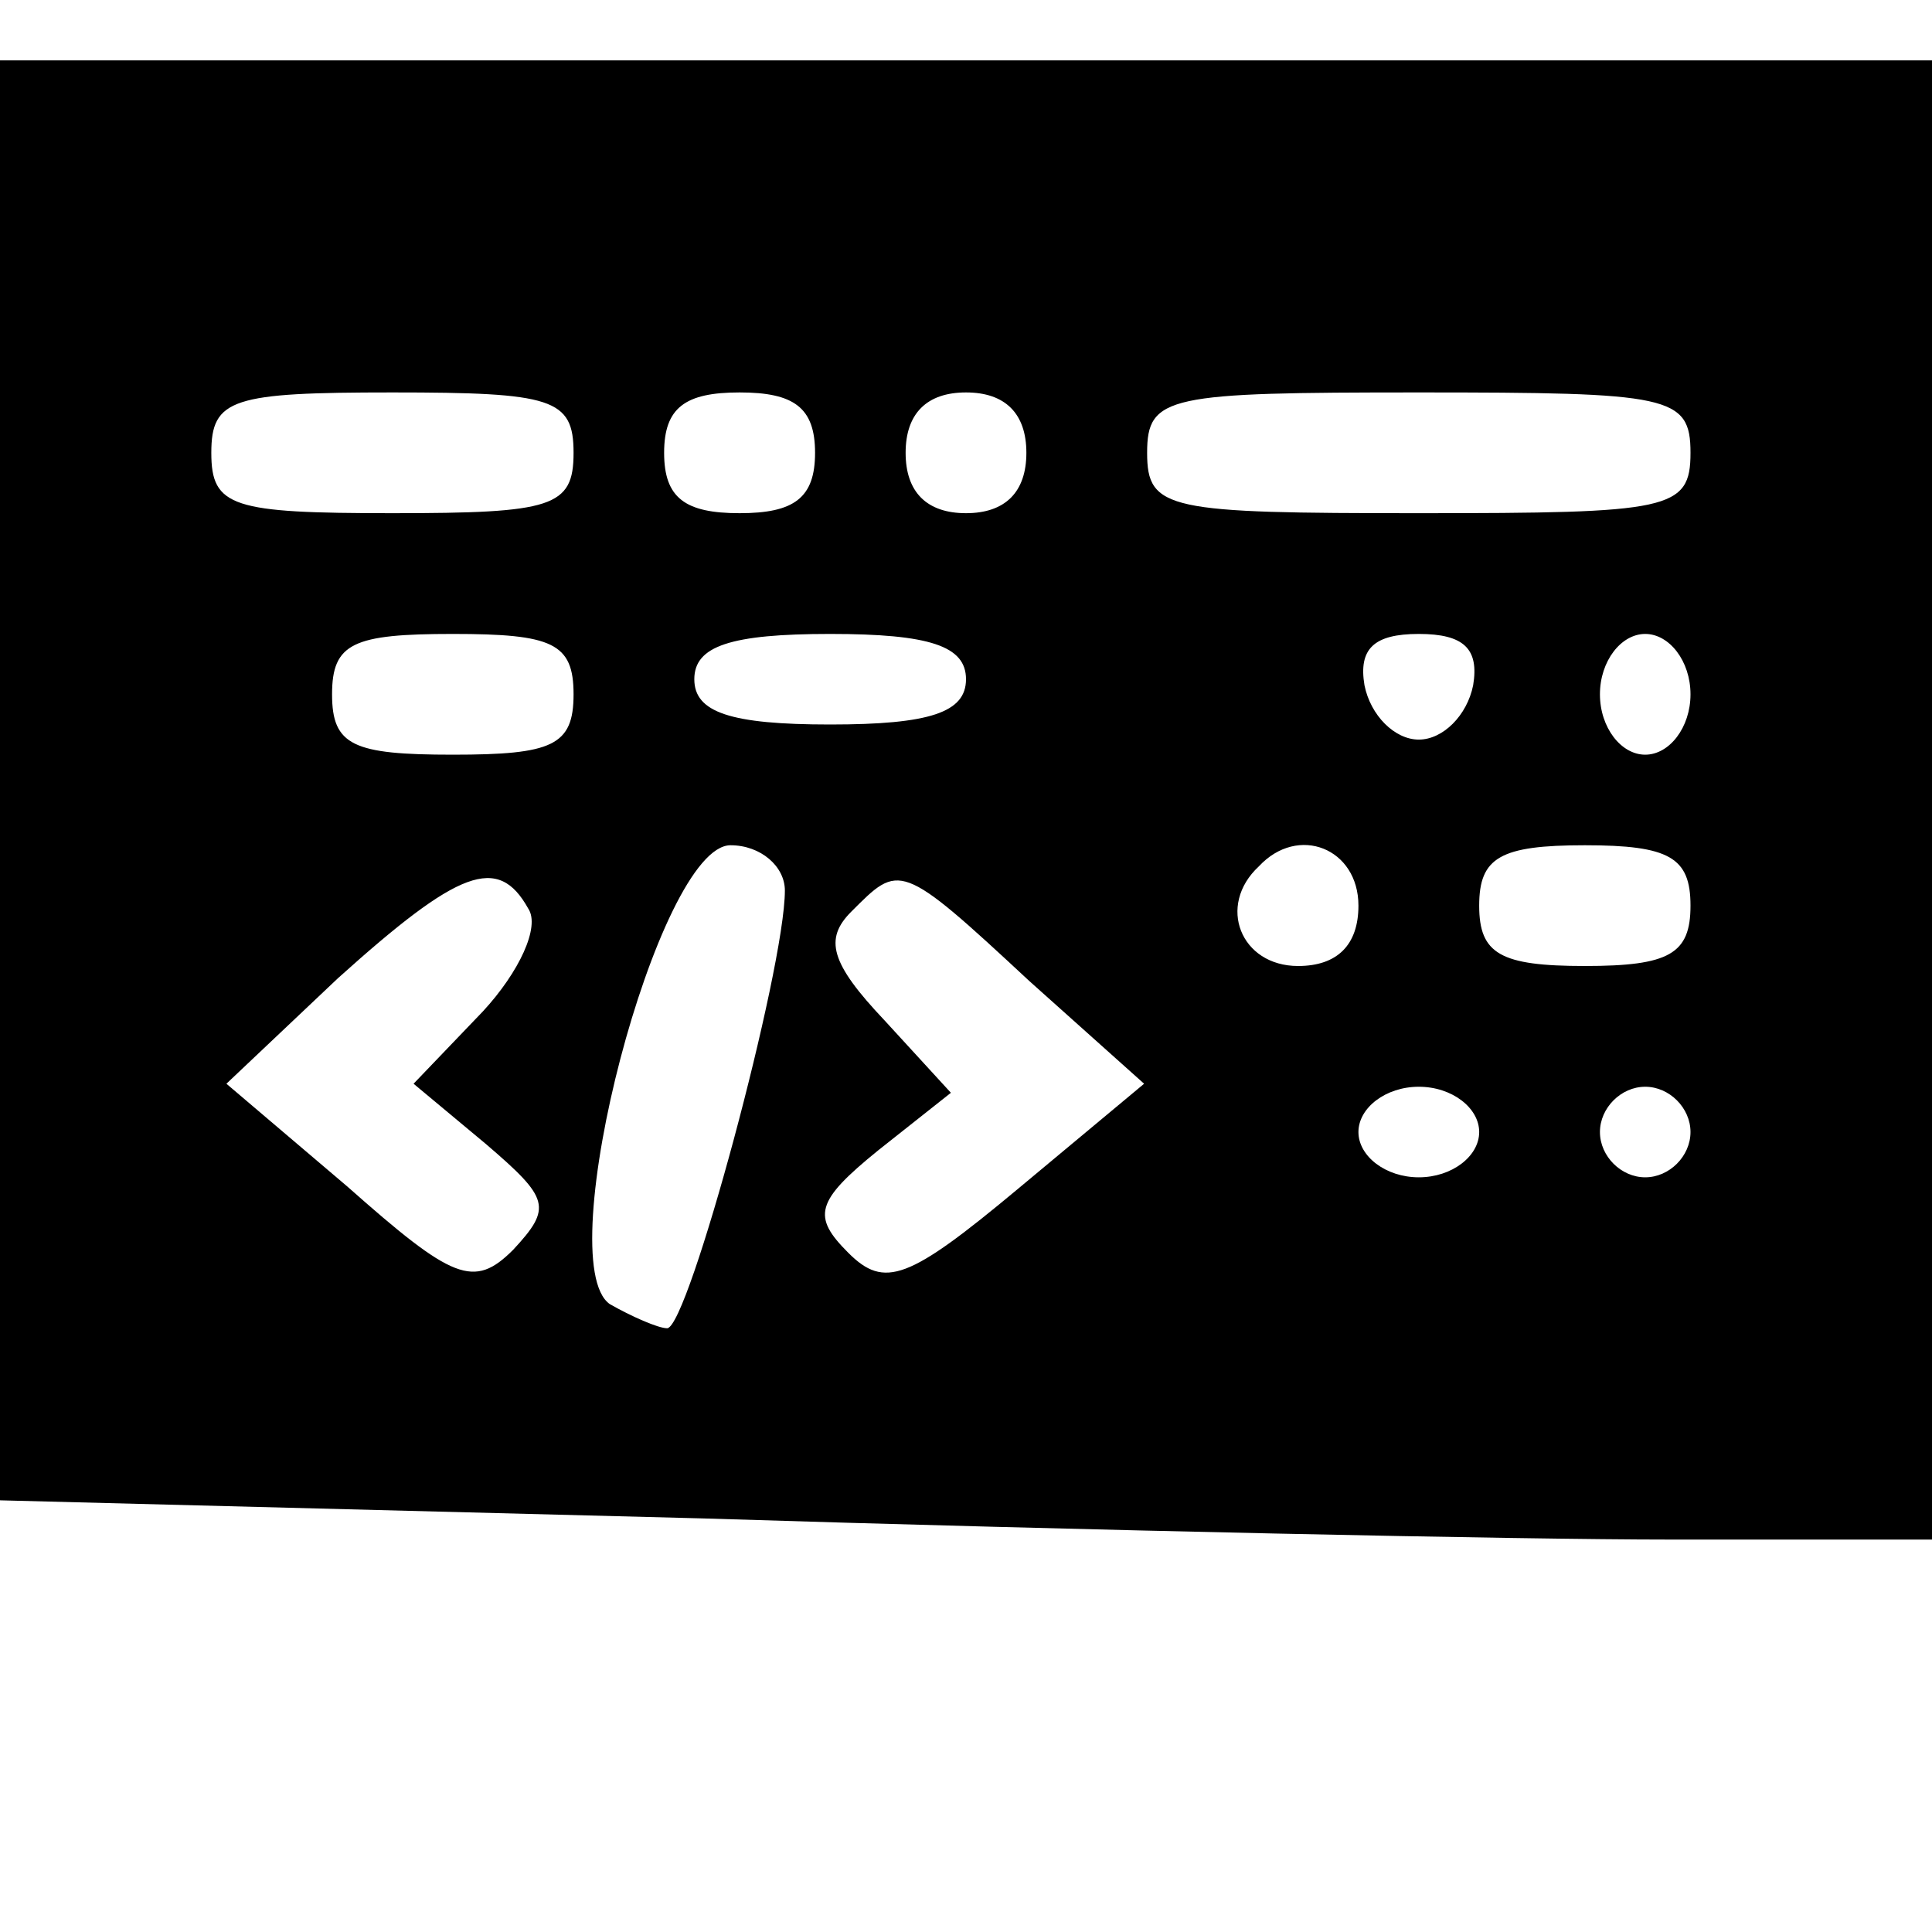 <?xml version="1.0" standalone="no"?>
<!DOCTYPE svg PUBLIC "-//W3C//DTD SVG 20010904//EN"
 "http://www.w3.org/TR/2001/REC-SVG-20010904/DTD/svg10.dtd">
<svg version="1.0" xmlns="http://www.w3.org/2000/svg"
 width="64pt" height="64pt" viewBox="0 0 64 64"
 preserveAspectRatio="xMidYMid meet">

<g transform="translate(0,64) scale(0.1,-0.1)"
fill="#000000" stroke="none">
<path d="M0 382 l0 -239 233 -6 c127 -4 271 -7 320 -7 l87 0 0 245 0 245 -320
0 -320 0 0 -238z m190 108 c0 -18 -7 -20 -60 -20 -53 0 -60 2 -60 20 0 18 7
20 60 20 53 0 60 -2 60 -20z m80 0 c0 -15 -7 -20 -25 -20 -18 0 -25 5 -25 20
0 15 7 20 25 20 18 0 25 -5 25 -20z m70 0 c0 -13 -7 -20 -20 -20 -13 0 -20 7
-20 20 0 13 7 20 20 20 13 0 20 -7 20 -20z m220 0 c0 -19 -7 -20 -90 -20 -83
0 -90 1 -90 20 0 19 7 20 90 20 83 0 90 -1 90 -20z m-370 -80 c0 -17 -7 -20
-40 -20 -33 0 -40 3 -40 20 0 17 7 20 40 20 33 0 40 -3 40 -20z m130 5 c0 -11
-12 -15 -45 -15 -33 0 -45 4 -45 15 0 11 12 15 45 15 33 0 45 -4 45 -15z m168
-2 c-2 -10 -10 -18 -18 -18 -8 0 -16 8 -18 18 -2 12 3 17 18 17 15 0 20 -5 18
-17z m72 -3 c0 -11 -7 -20 -15 -20 -8 0 -15 9 -15 20 0 11 7 20 15 20 8 0 15
-9 15 -20z m-300 -65 c0 -26 -32 -145 -39 -145 -3 0 -12 4 -19 8 -20 14 16
152 40 152 10 0 18 -7 18 -15z m190 -5 c0 -13 -7 -20 -20 -20 -19 0 -27 20
-13 33 13 14 33 6 33 -13z m110 0 c0 -16 -7 -20 -35 -20 -28 0 -35 4 -35 20 0
16 7 20 35 20 28 0 35 -4 35 -20z m-385 -1 c4 -6 -3 -21 -15 -34 l-23 -24 24
-20 c21 -18 22 -21 9 -35 -13 -13 -20 -10 -55 21 l-40 34 37 35 c40 36 53 41
63 23z m166 -24 l38 -34 -42 -35 c-36 -30 -44 -33 -56 -21 -12 12 -11 17 10
34 l24 19 -22 24 c-18 19 -20 27 -11 36 16 16 16 17 59 -23z m149 -50 c0 -8
-9 -15 -20 -15 -11 0 -20 7 -20 15 0 8 9 15 20 15 11 0 20 -7 20 -15z m70 0
c0 -8 -7 -15 -15 -15 -8 0 -15 7 -15 15 0 8 7 15 15 15 8 0 15 -7 15 -15z"/>
</g>
</svg>
